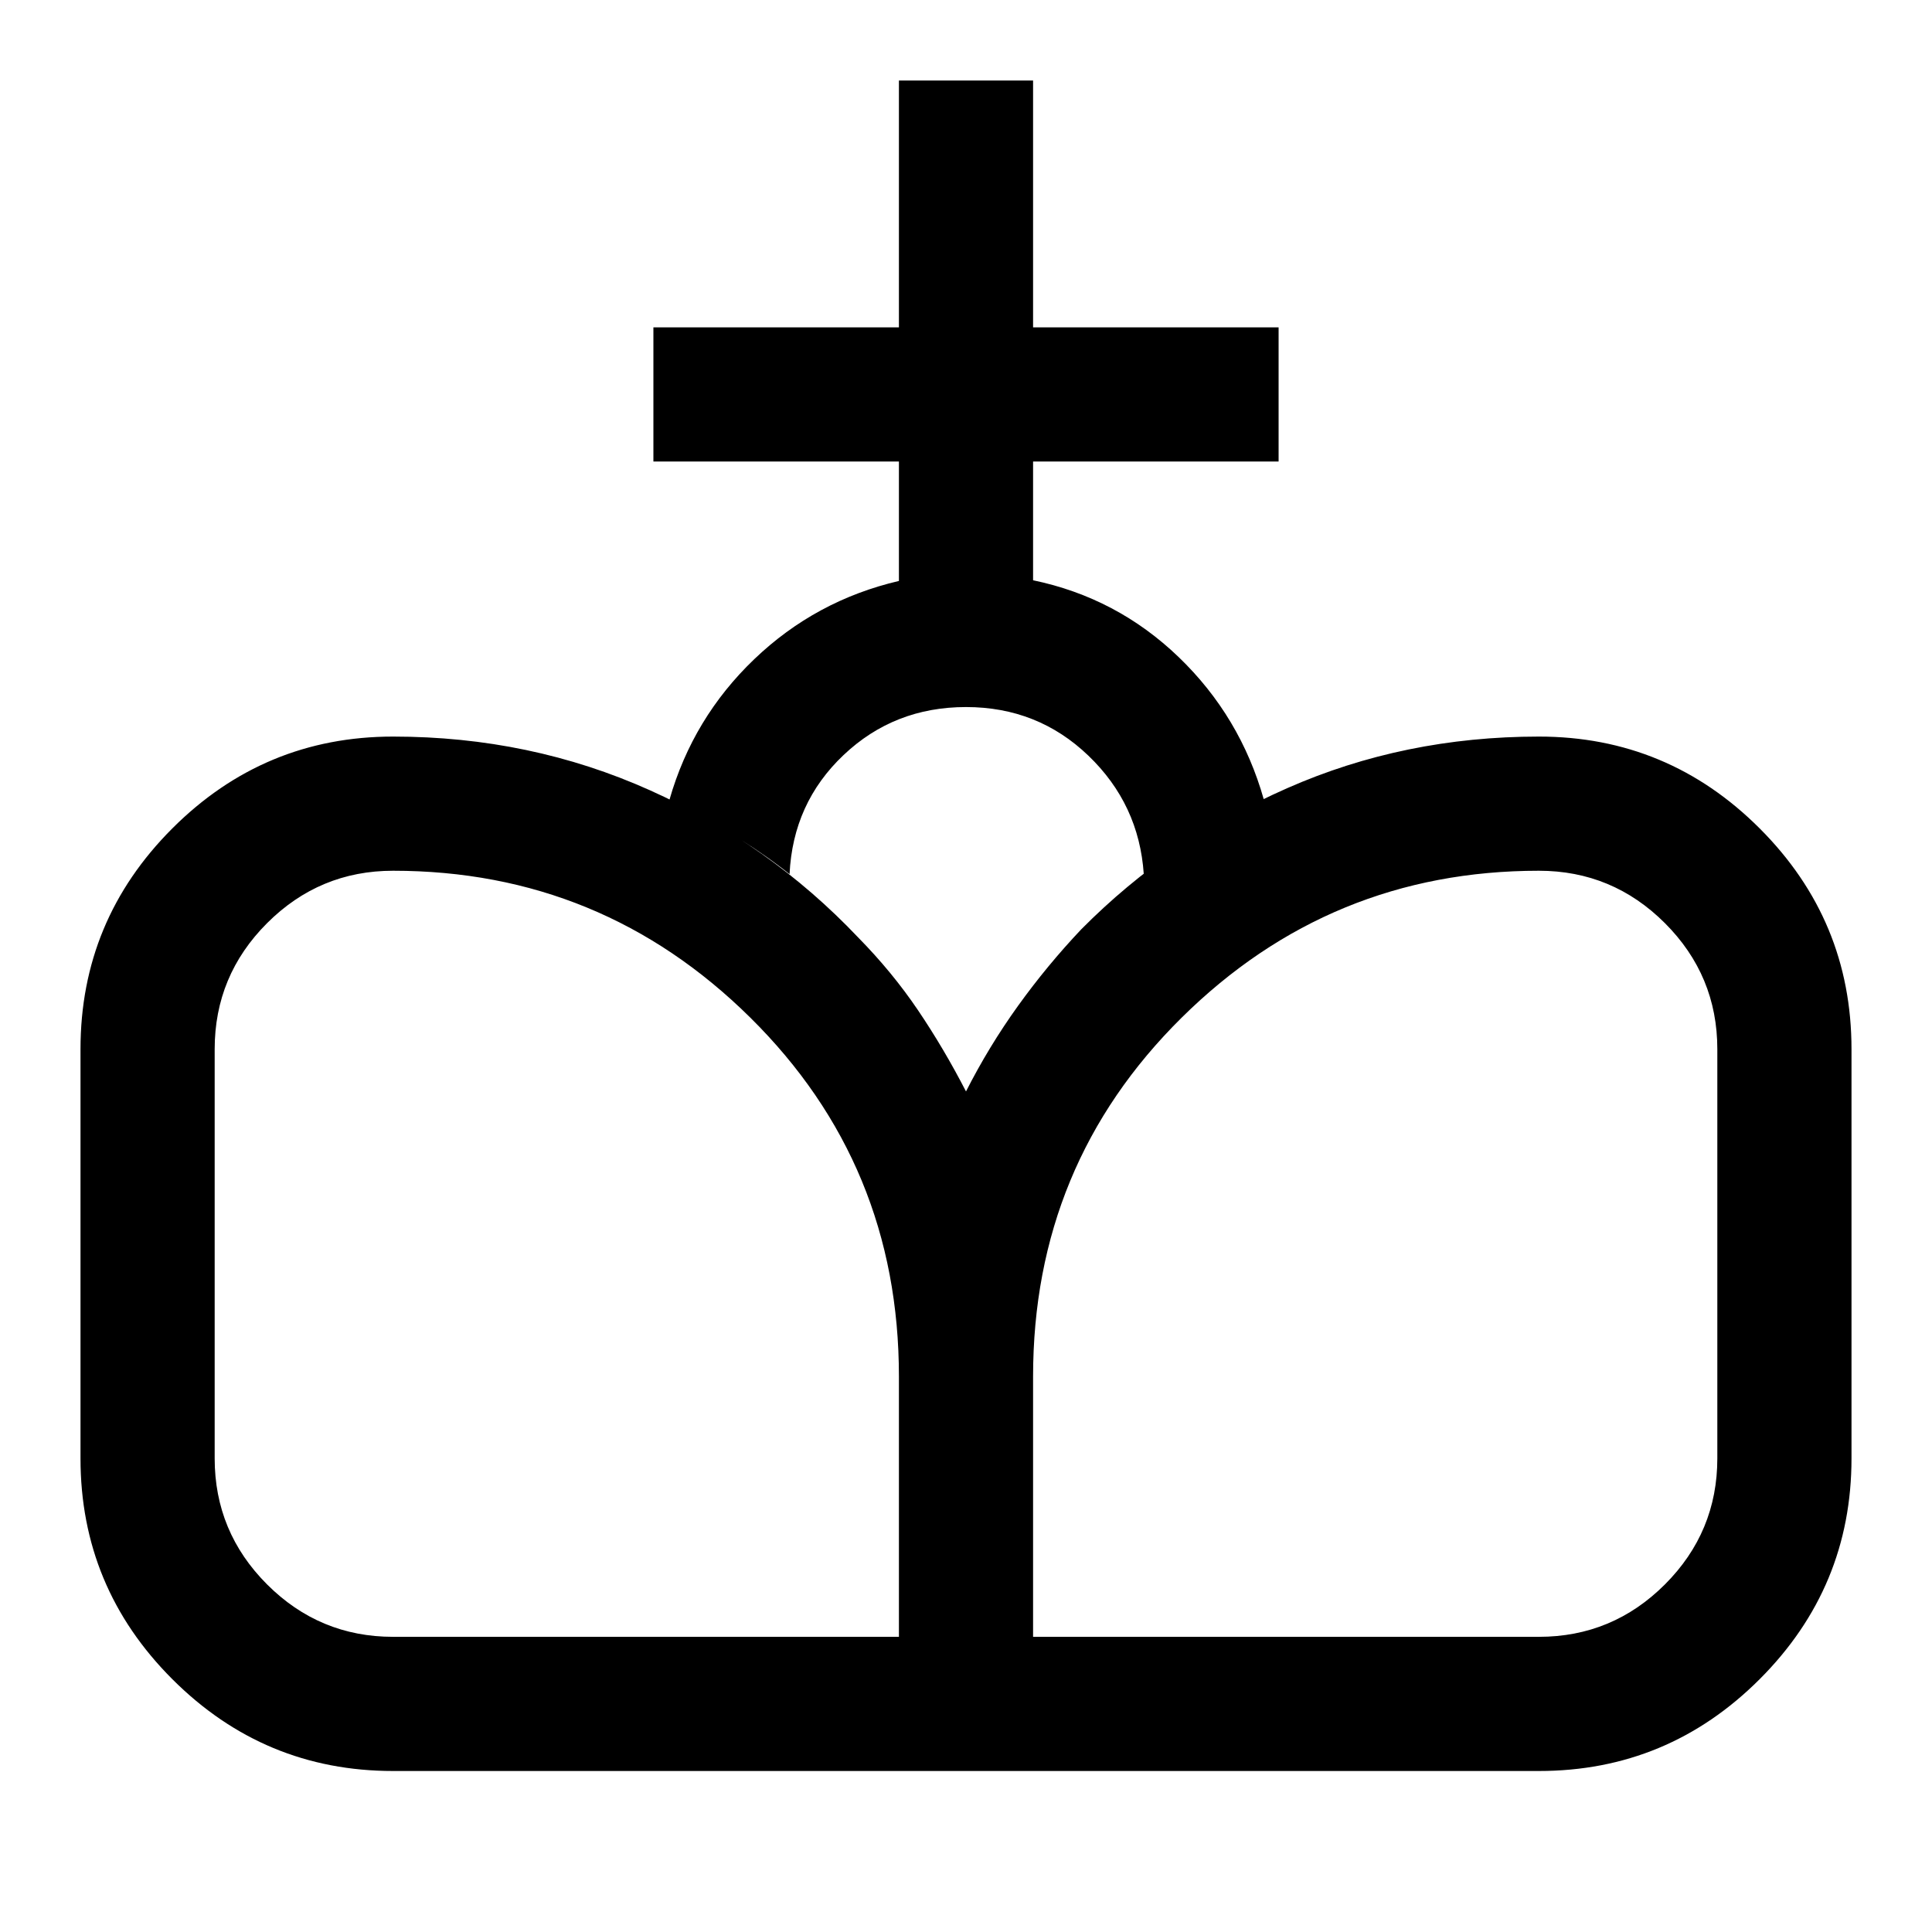 <svg xmlns="http://www.w3.org/2000/svg" height="40" viewBox="0 -960 960 960" width="40"><path d="M480-80v-337.67q11.33-22.33 25.83-42.5 14.5-20.16 31.5-38.12 44-44.38 102.2-70.04Q697.72-594 764.67-594q64.07 0 109.7 45.63Q920-502.74 920-438.67v203.34q0 64.07-45.63 109.7Q828.74-80 764.67-80H480Zm-284.67 0q-64.07 0-109.7-45.63Q40-171.26 40-235.33v-203.34q0-64.07 45.63-109.7Q131.26-594 195.33-594q68.19 0 127.6 26.67 59.4 26.66 103.4 73.06 17 17.27 29.84 36.27Q469-439 480-417.67V-80H195.33Zm0-66.67h251.34V-276q0-105.33-73.83-178.33-73.83-73-177.51-73-36.57 0-62.62 26.04-26.04 26.05-26.04 62.62v203.34q0 36.57 26.04 62.62 26.05 26.04 62.62 26.04Zm318 0h251.34q36.57 0 62.62-26.04 26.04-26.05 26.04-62.62v-203.34q0-36.57-26.04-62.62-26.05-26.04-62.62-26.04-103.68 0-177.51 73-73.83 73-73.83 178.33v129.33Zm-66.66-524.66v-59.34h-122v-66.66h122V-920h66.66v122.67h122v66.66h-122v59Q555-663 585.67-633.5 616.33-604 628-562.67q-16 8-30.56 17.12-14.55 9.11-29.11 19.88-2.33-34.66-27.5-58.83-25.16-24.17-60.83-24.17t-60.83 23.84Q394-561 392.33-525.67q-14-11-29-20t-30.66-17q11.66-40.66 42.16-69.83 30.5-29.17 71.84-38.83Z"/></svg>
